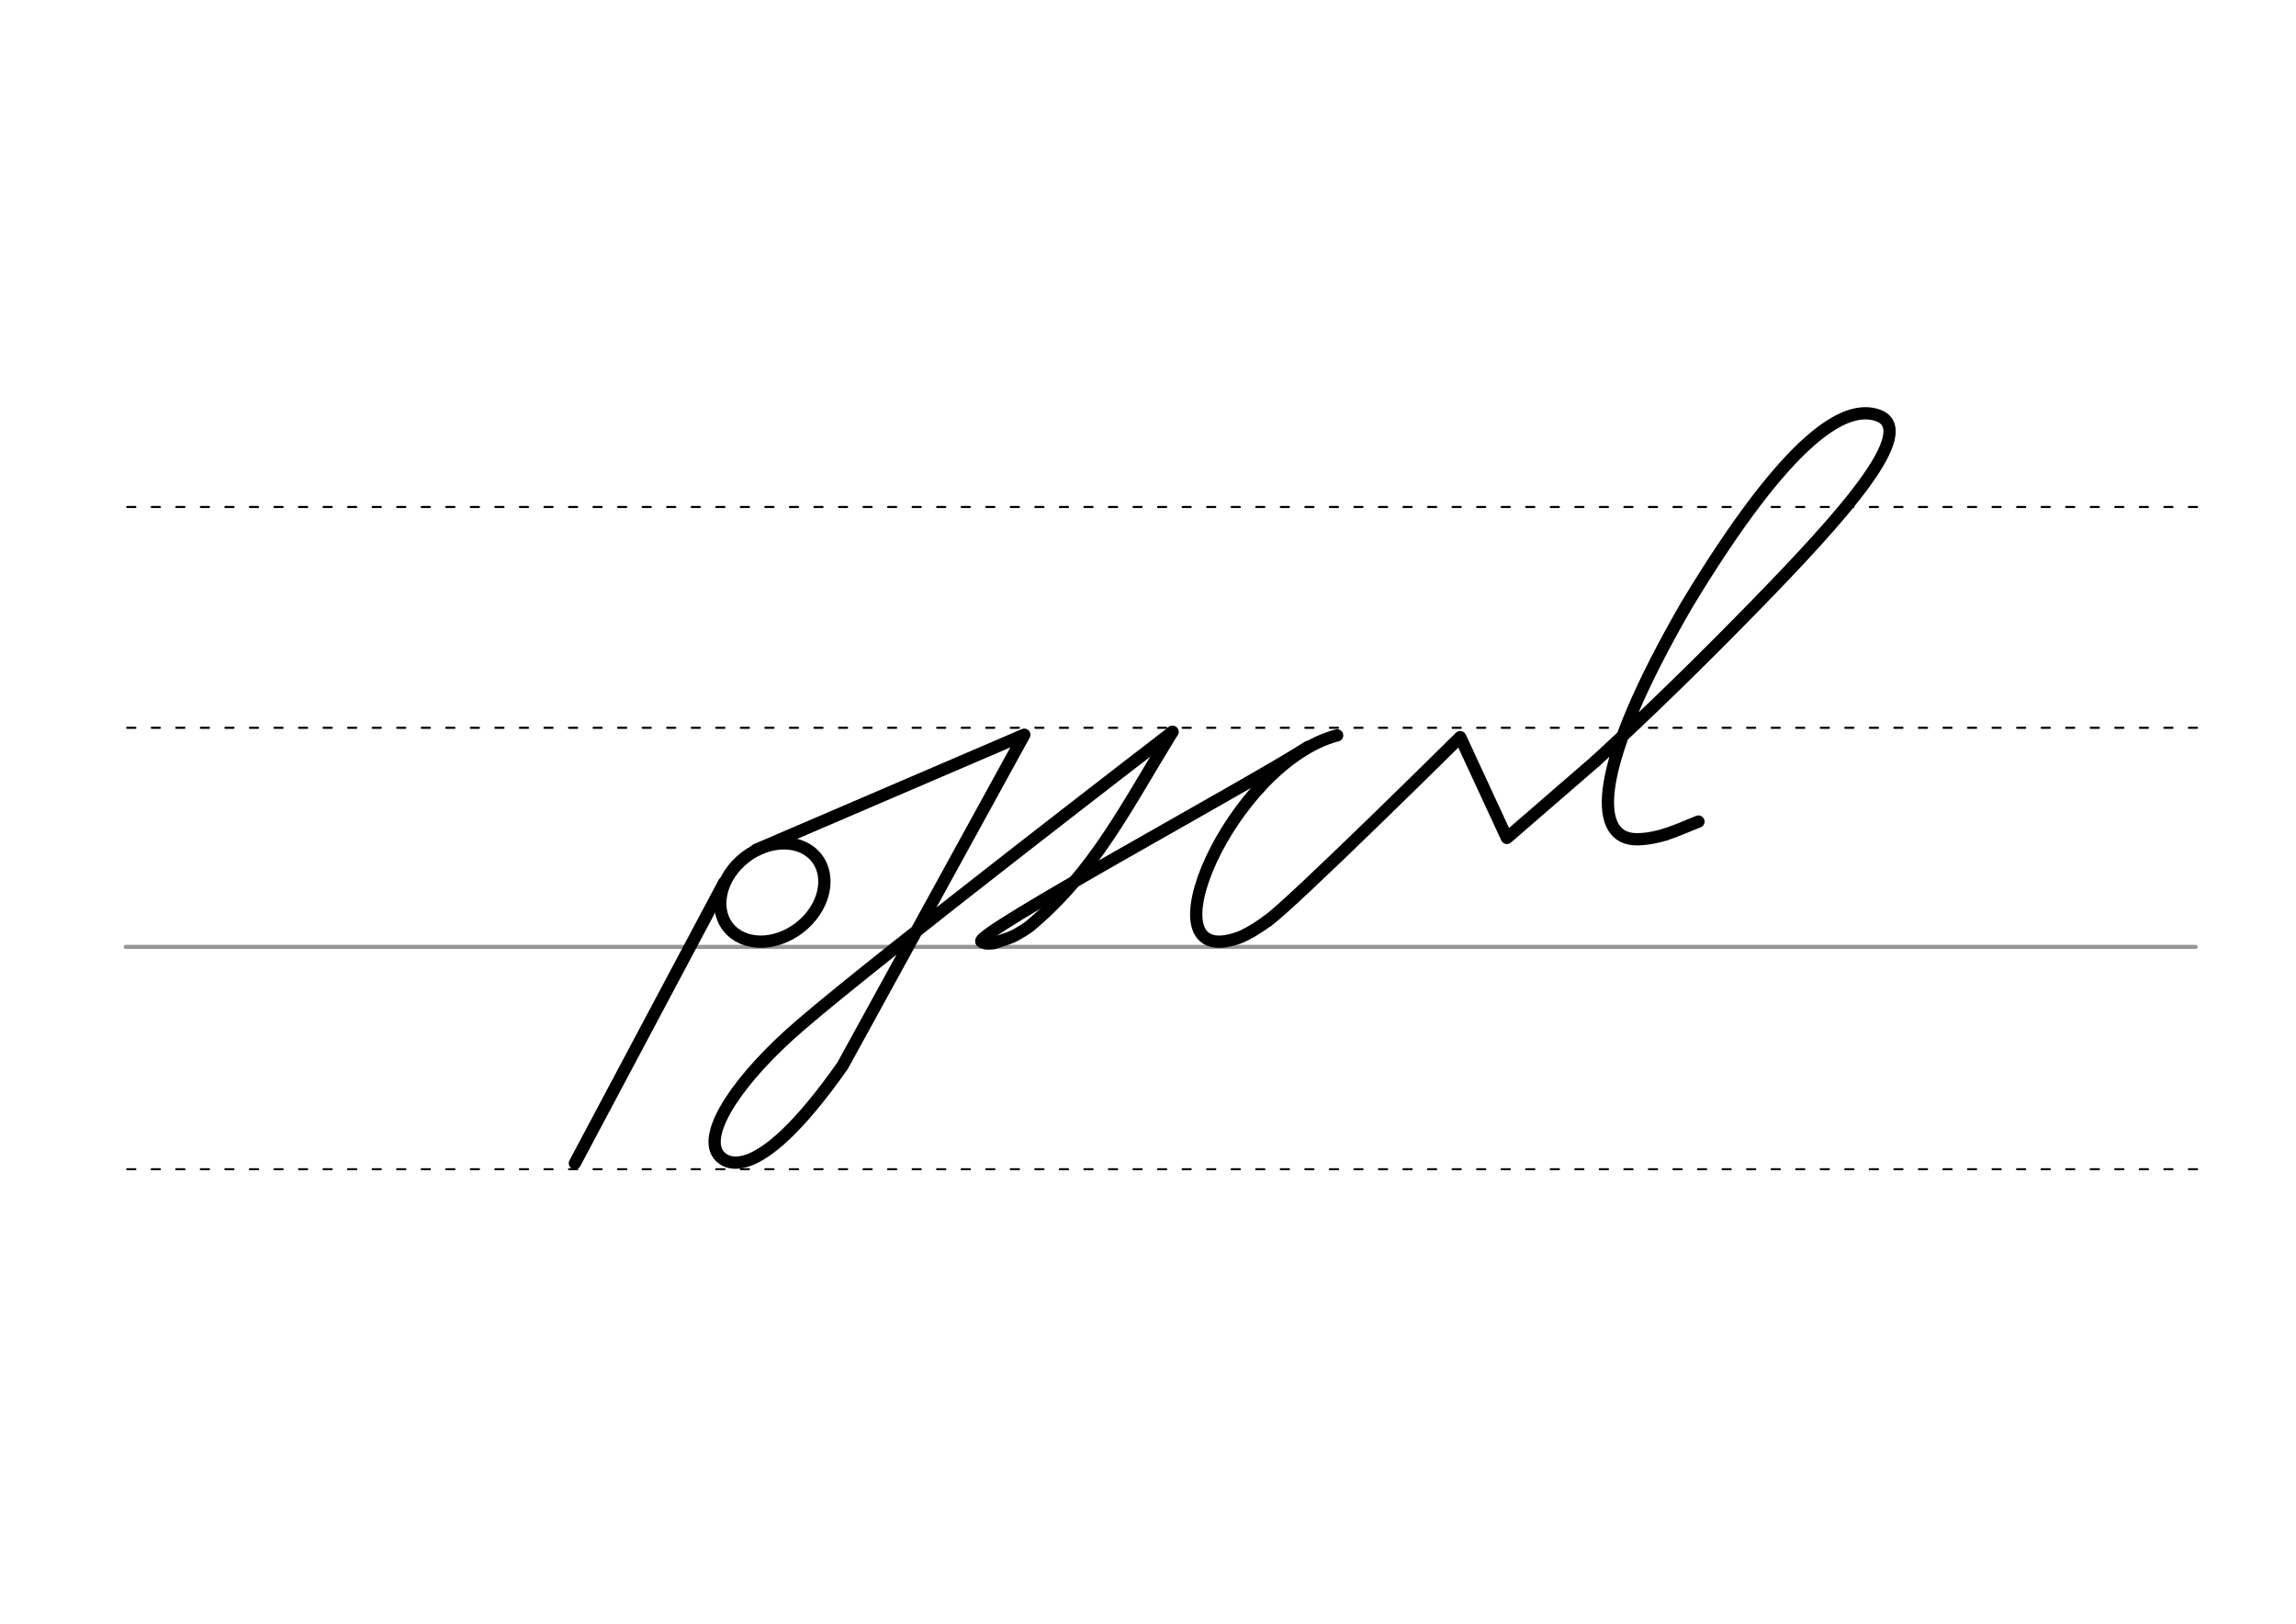 <svg height="210mm" viewBox="0 0 1052.4 744.1" width="297mm" xmlns="http://www.w3.org/2000/svg">
 <g fill="none" stroke-linecap="round">
  <g transform="translate(0 -308.268)">
   <path d="m57.6 742.2h948.8" stroke="#969696" stroke-width="1.875"/>
   <g stroke="#000" stroke-dasharray="3.75 7.5" stroke-miterlimit="2" stroke-width=".938">
    <path d="m58.3 844.1h948.8"/>
    <path d="m58.3 641.8h948.8"/>
    <path d="m58.3 540.6h948.8"/>
   </g>
  </g>
  <g stroke="#000" stroke-width="5.625">
   <g stroke-linejoin="round">
    <path d="m581 422c10.2-6.9 88.3-84.2 88.3-84.2l21.4 46.2 40.9-35.4"/>
    <path d="m731.6 348.6c24.6-22.7 46.5-44 72.2-70.3 40.5-41.5 76.4-81.3 56.8-88-14.6-5-40.3 8.9-87.4 86.8-44 76.1-42 105.6-24.9 107.4 3.7.4 9.2-.3 15.1-2.1"/>
    <path d="m763.4 382.4c3.4-1.1 8.7-3.2 15.1-5.9"/>
    <path d="m612.9 337c-48.4 12.6-90.5 108.6-45.3 92.8 2.8-1 7.5-3.5 13.4-7.8"/>
    <path d="m449.9 431.5c1.5 1.1 3.2 1 5.7.7 3.5-1.3 6.9-2 10.1-3.8 2.2-1.2 4.3-2.5 6.3-4 29.7-24.7 44.7-55.5 65.4-89"/>
    <path d="m449.9 431.5c-4.7-2.9 121.7-71.3 149.7-89.2"/>
    <ellipse cx="29.7" cy="540.061" rx="25.729" ry="20.371" transform="matrix(.791 -.612 .612 .791 0 0)"/>
    <path d="m537.4 335.4s-134.1 103-170.3 134.2c-28 24-45.1 49.3-37.9 59.4 1.8 2.6 15.6 18.3 57-40.6l83.3-151.7-122.8 52.7"/>
   </g>
   <path d="m331.9 404.5-68.4 128.6"/>
  </g>
 </g>
</svg>
